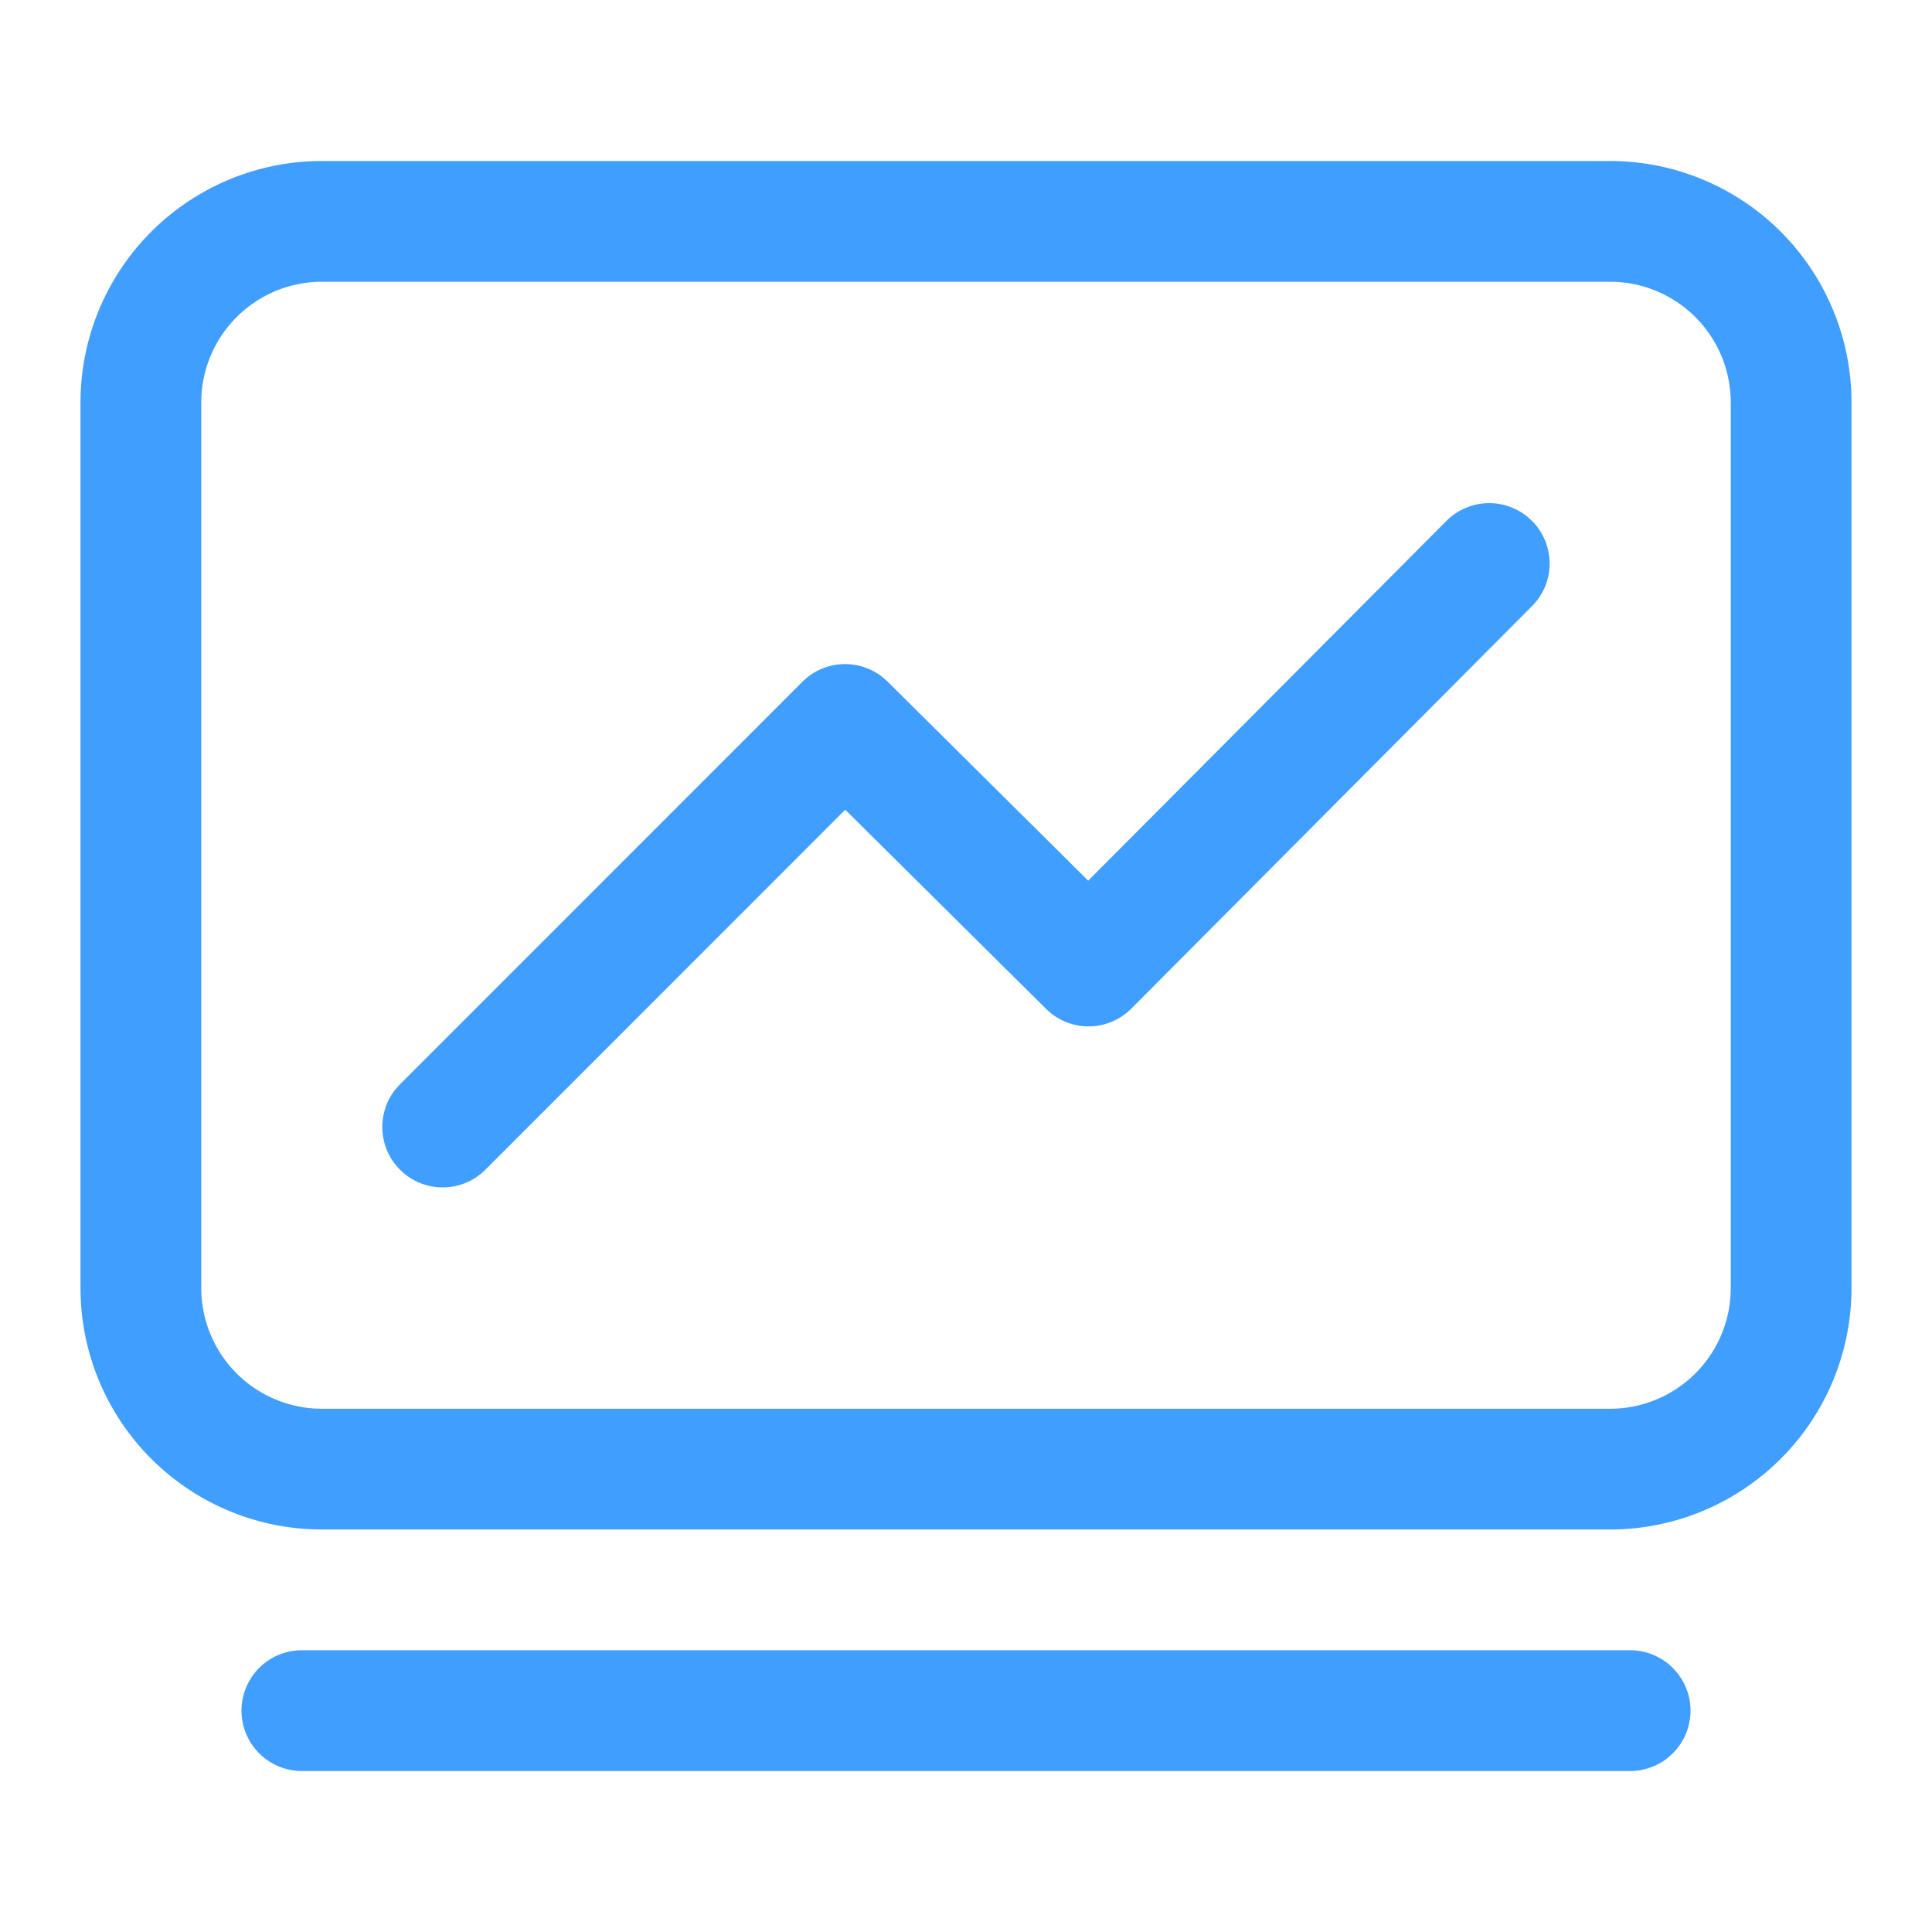<?xml version="1.0" standalone="no"?><!DOCTYPE svg PUBLIC "-//W3C//DTD SVG 1.1//EN" "http://www.w3.org/Graphics/SVG/1.1/DTD/svg11.dtd"><svg t="1721787765987" class="icon" viewBox="0 0 1024 1024" version="1.1" xmlns="http://www.w3.org/2000/svg" p-id="10342" xmlns:xlink="http://www.w3.org/1999/xlink" width="200" height="200"><path d="M864 874.667a32 32 0 0 1 0 64h-704a32 32 0 0 1 0-64h704zM853.333 85.333a128 128 0 0 1 128 128v469.333a128 128 0 0 1-128 128H170.667a128 128 0 0 1-128-128V213.333a128 128 0 0 1 128-128h682.667z m0 64H170.667a64 64 0 0 0-63.893 60.245L106.667 213.333v469.333a64 64 0 0 0 60.245 63.893L170.667 746.667h682.667a64 64 0 0 0 63.893-60.245L917.333 682.667V213.333a64 64 0 0 0-60.245-63.893L853.333 149.333z m-41.429 126.656a32 32 0 0 1 2.304 42.816l-2.197 2.432-212.373 213.333a32 32 0 0 1-42.773 2.347l-2.432-2.197L448 429.163l-190.72 190.805a32 32 0 0 1-42.837 2.197l-2.432-2.197a32 32 0 0 1-2.197-42.837l2.197-2.432 213.269-213.333a32 32 0 0 1 42.752-2.261l2.432 2.176 106.304 105.493 189.867-190.677a32 32 0 0 1 45.248-0.107z" fill="#409EFF" p-id="10343"></path></svg>